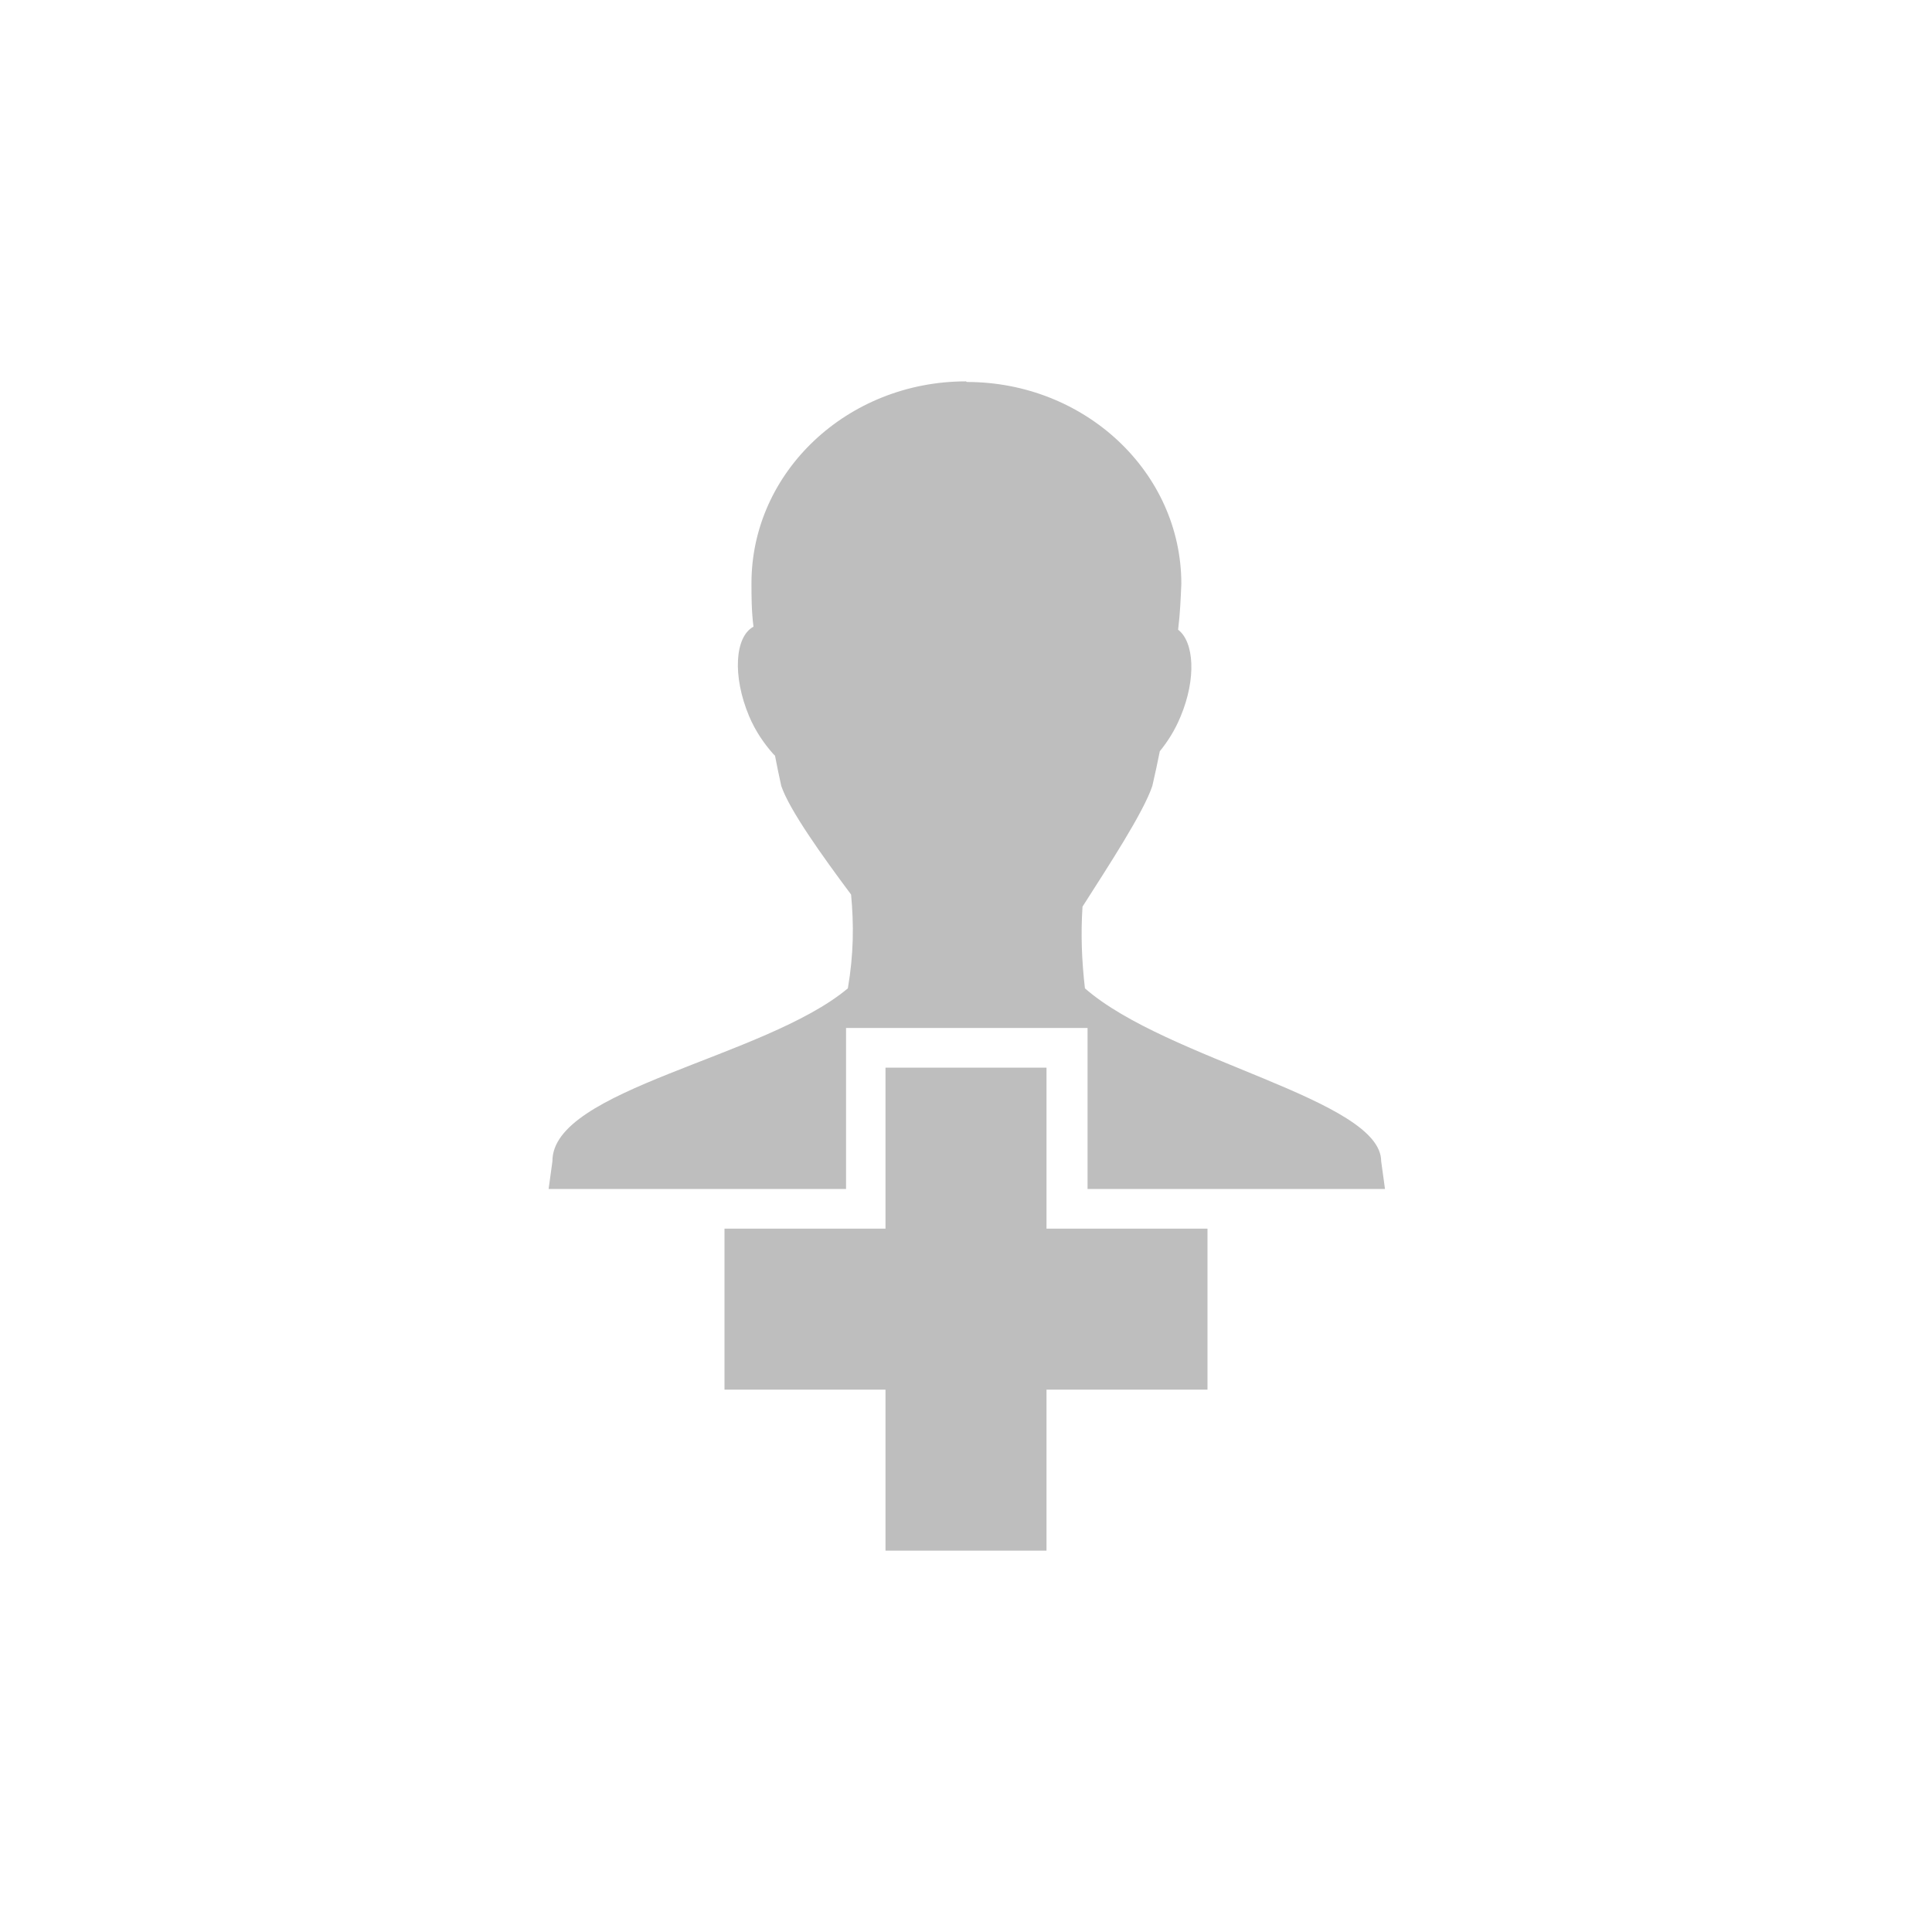 <?xml version="1.0" encoding="UTF-8"?>
<svg width="96" height="96" version="1.1" xmlns="http://www.w3.org/2000/svg">
 <path d="m 48,18.95 c -5.88,0 -10.66,4.49 -10.66,10.03 0,0.64 0,1.37 0.1,2.16 -0.93,0.5 -1.05,2.46 -0.22,4.44 0.32,0.76 0.75,1.37 1.19,1.87 0,0 0,0 0.1,0.1 0.1,0.52 0.18,0.91 0.31,1.5 0.4,1.19 2.03,3.47 3.47,5.4 0.14,1.49 0.13,2.96 -0.16,4.66 -4.13,3.46 -14.7,5 -14.68,8.59 l -0.19,1.38 h 14.78 v -8 h 12 v 8 h 14.78 l -0.19,-1.38 c -0,-3.07 -10.63,-5.01 -14.72,-8.59 -0.16,-1.38 -0.21,-2.71 -0.12,-4.06 1.3,-2.04 3.03,-4.68 3.47,-6 0.16,-0.69 0.25,-1.13 0.37,-1.72 0.39,-0.48 0.75,-1.04 1.03,-1.72 0.79,-1.88 0.68,-3.71 -0.12,-4.32 0.1,-0.81 0.13,-1.58 0.16,-2.28 0,-5.54 -4.78,-10.03 -10.66,-10.03 z m -4,34.1 v 8 h -8 v 8 h 8 v 8 h 8 v -8 h 8 v -8 h -8 v -8 z" fill="#bebebe"/>
</svg>
